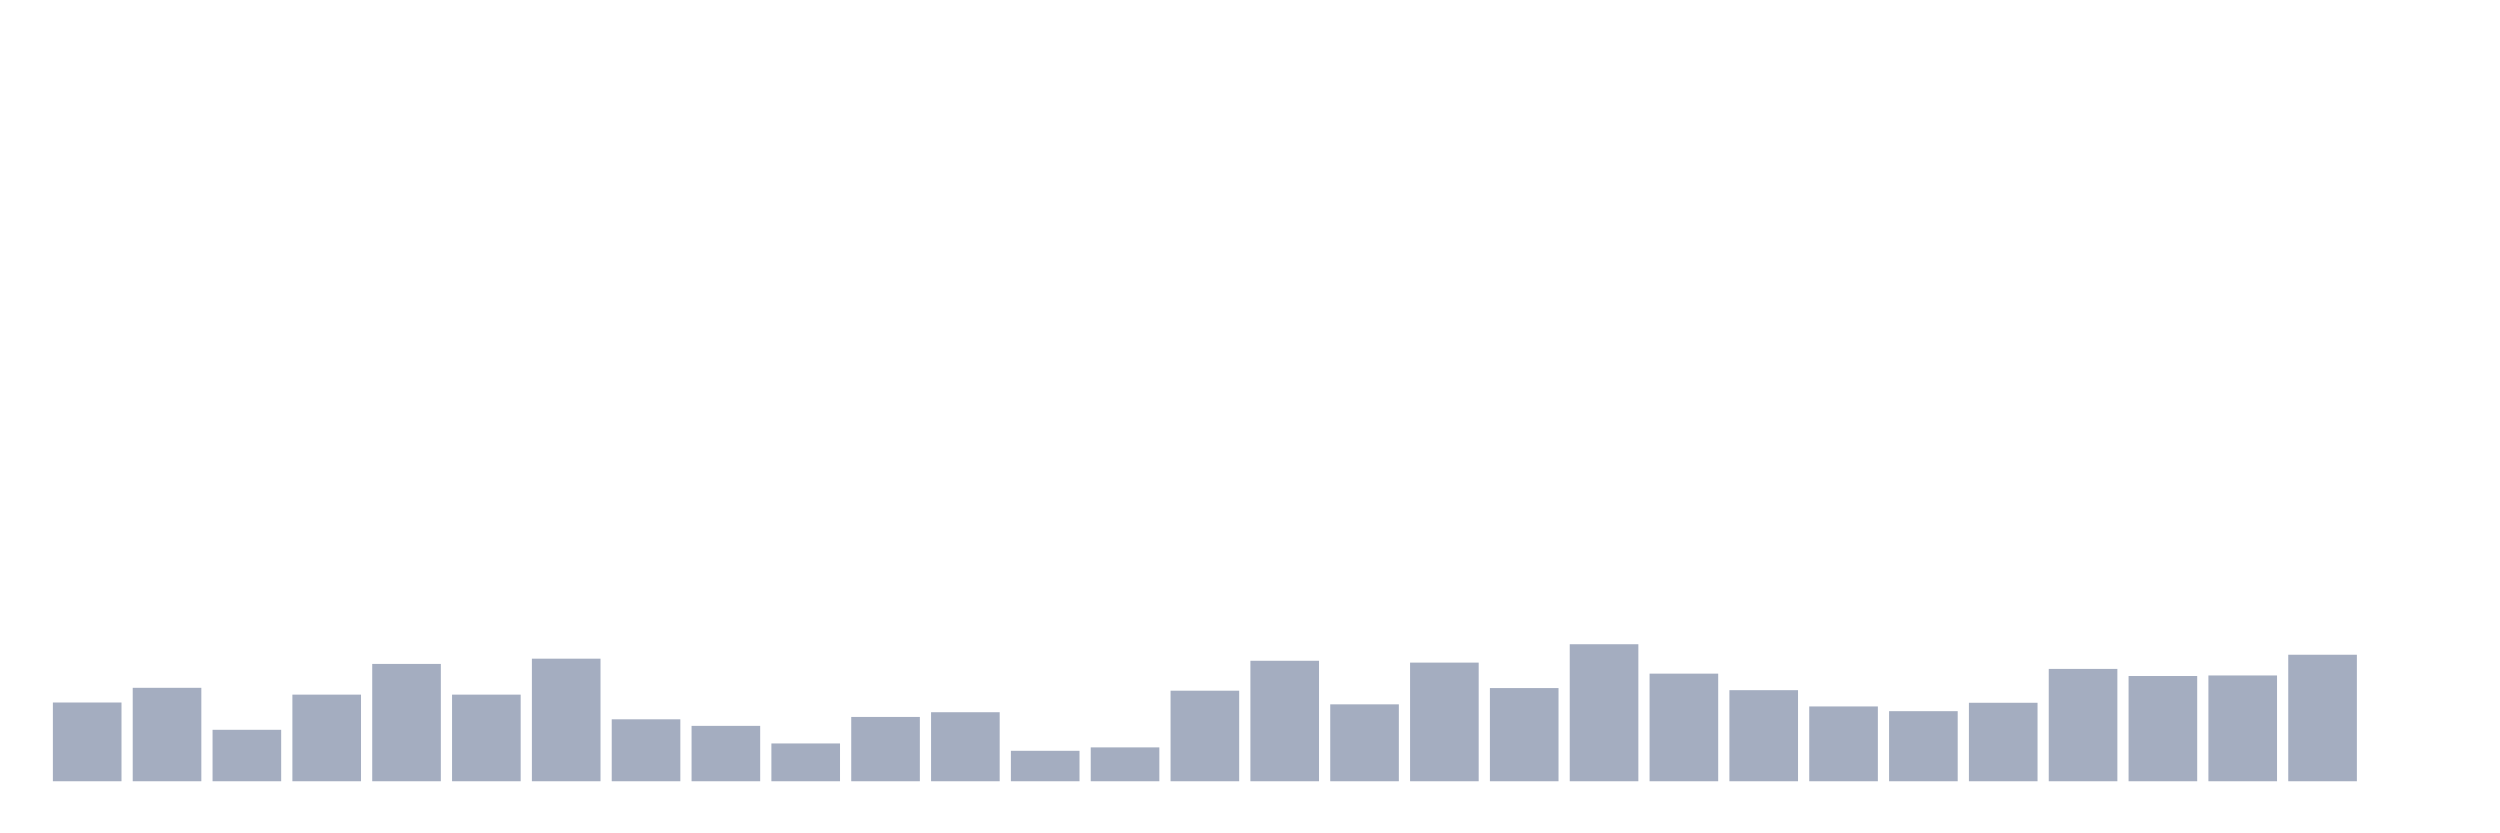<svg xmlns="http://www.w3.org/2000/svg" viewBox="0 0 480 160"><g transform="translate(10,10)"><rect class="bar" x="0.153" width="13.175" y="124.881" height="15.119" fill="rgb(164,173,192)"></rect><rect class="bar" x="15.482" width="13.175" y="122.059" height="17.941" fill="rgb(164,173,192)"></rect><rect class="bar" x="30.81" width="13.175" y="130.122" height="9.878" fill="rgb(164,173,192)"></rect><rect class="bar" x="46.138" width="13.175" y="123.369" height="16.631" fill="rgb(164,173,192)"></rect><rect class="bar" x="61.466" width="13.175" y="117.473" height="22.527" fill="rgb(164,173,192)"></rect><rect class="bar" x="76.794" width="13.175" y="123.369" height="16.631" fill="rgb(164,173,192)"></rect><rect class="bar" x="92.123" width="13.175" y="116.465" height="23.535" fill="rgb(164,173,192)"></rect><rect class="bar" x="107.451" width="13.175" y="128.107" height="11.893" fill="rgb(164,173,192)"></rect><rect class="bar" x="122.779" width="13.175" y="129.366" height="10.634" fill="rgb(164,173,192)"></rect><rect class="bar" x="138.107" width="13.175" y="132.743" height="7.257" fill="rgb(164,173,192)"></rect><rect class="bar" x="153.436" width="13.175" y="127.653" height="12.347" fill="rgb(164,173,192)"></rect><rect class="bar" x="168.764" width="13.175" y="126.746" height="13.254" fill="rgb(164,173,192)"></rect><rect class="bar" x="184.092" width="13.175" y="134.154" height="5.846" fill="rgb(164,173,192)"></rect><rect class="bar" x="199.42" width="13.175" y="133.499" height="6.501" fill="rgb(164,173,192)"></rect><rect class="bar" x="214.748" width="13.175" y="122.613" height="17.387" fill="rgb(164,173,192)"></rect><rect class="bar" x="230.077" width="13.175" y="116.868" height="23.132" fill="rgb(164,173,192)"></rect><rect class="bar" x="245.405" width="13.175" y="125.234" height="14.766" fill="rgb(164,173,192)"></rect><rect class="bar" x="260.733" width="13.175" y="117.221" height="22.779" fill="rgb(164,173,192)"></rect><rect class="bar" x="276.061" width="13.175" y="122.109" height="17.891" fill="rgb(164,173,192)"></rect><rect class="bar" x="291.39" width="13.175" y="113.693" height="26.307" fill="rgb(164,173,192)"></rect><rect class="bar" x="306.718" width="13.175" y="119.338" height="20.662" fill="rgb(164,173,192)"></rect><rect class="bar" x="322.046" width="13.175" y="122.513" height="17.487" fill="rgb(164,173,192)"></rect><rect class="bar" x="337.374" width="13.175" y="125.637" height="14.363" fill="rgb(164,173,192)"></rect><rect class="bar" x="352.702" width="13.175" y="126.544" height="13.456" fill="rgb(164,173,192)"></rect><rect class="bar" x="368.031" width="13.175" y="124.932" height="15.068" fill="rgb(164,173,192)"></rect><rect class="bar" x="383.359" width="13.175" y="118.431" height="21.569" fill="rgb(164,173,192)"></rect><rect class="bar" x="398.687" width="13.175" y="119.791" height="20.209" fill="rgb(164,173,192)"></rect><rect class="bar" x="414.015" width="13.175" y="119.69" height="20.31" fill="rgb(164,173,192)"></rect><rect class="bar" x="429.344" width="13.175" y="115.709" height="24.291" fill="rgb(164,173,192)"></rect><rect class="bar" x="444.672" width="13.175" y="140" height="0" fill="rgb(164,173,192)"></rect></g></svg>